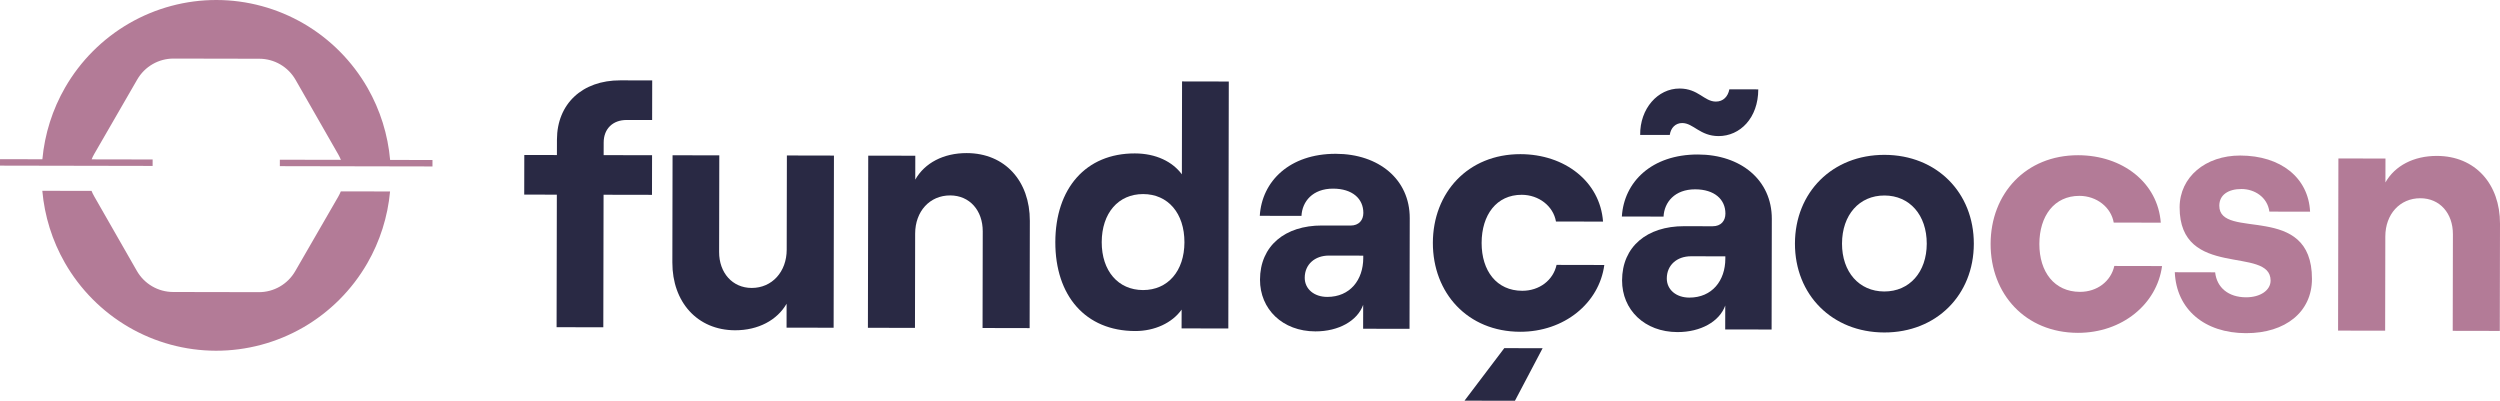 <svg width="393" height="63" viewBox="0 0 393 63" fill="none" xmlns="http://www.w3.org/2000/svg">
<g clip-path="url(#clip0_223_269)">
<path d="M87.552 21.955L87.547 24.372L82.42 24.363L82.408 30.59L87.535 30.6L87.496 51.435L94.841 51.45L94.881 30.615L102.493 30.629L102.505 24.401L94.893 24.386L94.897 22.399C94.901 20.252 96.331 18.858 98.499 18.862L102.515 18.869L102.527 12.641L97.506 12.631C91.534 12.619 87.562 16.317 87.552 21.955Z" fill="#292944"/>
<path d="M123.67 39.262C123.663 42.698 121.385 45.271 118.161 45.265C115.148 45.26 113.039 42.894 113.045 39.616L113.074 24.421L105.727 24.407L105.695 41.268C105.683 47.443 109.586 51.907 115.559 51.919C119.206 51.925 122.169 50.32 123.653 47.745L123.647 51.505L131.046 51.519L131.097 24.456L123.698 24.441L123.67 39.262Z" fill="#292944"/>
<path d="M151.973 24.066C148.326 24.059 145.364 25.61 143.879 28.238L143.885 24.48L136.486 24.466L136.435 51.529L143.834 51.543L143.862 36.723C143.869 33.232 146.146 30.713 149.37 30.72C152.437 30.726 154.493 33.092 154.487 36.367L154.458 51.563L161.858 51.578L161.89 34.717C161.902 28.488 157.999 24.077 151.973 24.066Z" fill="#292944"/>
<path d="M179.678 45.598C175.767 45.59 173.183 42.578 173.191 38.068C173.2 33.503 175.795 30.501 179.706 30.508C183.618 30.516 186.202 33.528 186.193 38.093C186.185 42.603 183.589 45.605 179.678 45.598ZM185.791 27.406C184.314 25.417 181.727 24.123 178.397 24.117C170.681 24.102 165.913 29.624 165.897 38.054C165.881 46.484 170.628 52.024 178.45 52.039C181.516 52.045 184.266 50.761 185.751 48.67L185.745 51.624L193.092 51.638L193.166 12.815L185.819 12.801L185.791 27.406Z" fill="#292944"/>
<path d="M214.304 40.563C214.298 44 212.232 46.681 208.637 46.674C206.576 46.67 205.099 45.432 205.103 43.66C205.107 41.566 206.695 40.172 208.914 40.177L214.305 40.187L214.304 40.563ZM210.001 24.178C202.707 24.163 198.366 28.505 198.038 33.926L204.592 33.939C204.702 31.684 206.344 29.647 209.568 29.653C212.582 29.659 214.322 31.22 214.318 33.475C214.316 34.602 213.626 35.461 212.306 35.458L207.813 35.449C201.999 35.438 198.082 38.652 198.072 43.968C198.063 48.586 201.598 52.084 206.777 52.094C210.425 52.101 213.388 50.442 214.291 47.919L214.283 51.678L221.578 51.692L221.611 34.295C221.622 28.173 216.714 24.191 210.001 24.178Z" fill="#292944"/>
<path d="M230.222 62.985L238.149 63L242.5 54.739L236.474 54.728L230.222 62.985Z" fill="#292944"/>
<path d="M239.293 45.712C235.275 45.704 232.903 42.584 232.911 38.183C232.92 33.779 235.251 30.615 239.215 30.622C241.912 30.627 244.181 32.405 244.598 34.822L251.998 34.836C251.535 28.553 245.993 24.247 239.016 24.233C230.771 24.218 225.262 30.274 225.247 38.168C225.232 46.06 230.718 52.139 238.963 52.155C245.887 52.168 251.392 47.668 252.197 41.656L244.692 41.641C244.159 44.057 241.988 45.717 239.293 45.712Z" fill="#292944"/>
<path d="M264.446 19.342C266.19 19.345 267.242 21.387 270.15 21.393C273.533 21.399 276.392 18.559 276.401 14.049L271.855 14.04C271.642 15.167 270.9 15.971 269.738 15.969C267.887 15.965 266.992 13.922 264.033 13.916C260.597 13.91 257.79 17.073 257.835 21.207L262.487 21.216C262.648 20.09 263.389 19.34 264.446 19.342Z" fill="#292944"/>
<path d="M271.223 40.672C271.217 44.109 269.15 46.79 265.556 46.783C263.495 46.779 262.018 45.541 262.021 43.769C262.025 41.675 263.613 40.281 265.833 40.286L271.224 40.296L271.223 40.672ZM266.919 24.287C259.627 24.272 255.285 28.614 254.957 34.036L261.511 34.048C261.621 31.794 263.262 29.756 266.487 29.762C269.499 29.768 271.241 31.329 271.236 33.584C271.234 34.711 270.545 35.57 269.225 35.567L264.732 35.558C258.918 35.547 255 38.761 254.99 44.078C254.981 48.695 258.516 52.193 263.695 52.204C267.344 52.211 270.307 50.551 271.209 48.028L271.202 51.788L278.496 51.801L278.529 34.404C278.54 28.282 273.632 24.3 266.919 24.287Z" fill="#292944"/>
<path d="M296.211 45.821C292.247 45.814 289.556 42.747 289.565 38.291C289.574 33.781 292.276 30.724 296.239 30.732C300.203 30.739 302.894 33.806 302.885 38.317C302.877 42.773 300.174 45.829 296.211 45.821ZM296.252 24.343C288.059 24.327 282.181 30.222 282.166 38.277C282.15 46.331 288.006 52.249 296.199 52.265C304.391 52.28 310.27 46.385 310.285 38.331C310.3 30.276 304.444 24.359 296.252 24.343Z" fill="#292944"/>
<path d="M326.969 45.88C322.952 45.872 320.579 42.752 320.588 38.351C320.596 33.947 322.927 30.783 326.892 30.79C329.588 30.796 331.857 32.573 332.276 34.989L339.674 35.004C339.211 28.721 333.67 24.415 326.692 24.401C318.447 24.386 312.938 30.442 312.924 38.336C312.909 46.228 318.394 52.307 326.639 52.323C333.564 52.336 339.07 47.836 339.874 41.824L332.368 41.809C331.835 44.225 329.665 45.885 326.969 45.88Z" fill="#B37B97"/>
<path d="M348.874 32.336C348.878 30.618 350.306 29.709 352.368 29.712C354.376 29.716 356.436 30.955 356.747 33.266L363.144 33.278C362.889 27.96 358.561 24.462 352.166 24.45C346.722 24.44 342.646 27.814 342.637 32.593C342.615 43.977 356.949 38.581 356.938 44.112C356.936 45.616 355.348 46.74 353.075 46.736C350.327 46.731 348.479 45.223 348.221 42.807L341.878 42.794C342.13 48.648 346.563 52.362 353.064 52.374C359.301 52.386 363.431 49.011 363.441 43.855C363.464 31.613 348.864 37.867 348.874 32.336Z" fill="#B37B97"/>
<path d="M383.084 24.509C379.437 24.502 376.474 26.053 374.989 28.681L374.996 24.923L367.596 24.909L367.545 51.972L374.945 51.986L374.973 37.166C374.979 33.675 377.257 31.156 380.481 31.163C383.547 31.168 385.603 33.535 385.597 36.81L385.568 52.006L392.968 52.021L393 35.16C393.012 28.931 389.109 24.52 383.084 24.509Z" fill="#B37B97"/>
<path d="M53.176 30.91L46.407 42.632C45.228 44.675 43.053 45.931 40.701 45.927L27.208 45.901C24.858 45.896 22.686 44.632 21.514 42.584L14.791 30.836C14.637 30.568 14.504 30.291 14.391 30.008L6.652 29.994C7.002 33.966 8.208 37.835 10.194 41.306C12.593 45.495 16.06 48.991 20.221 51.415C24.382 53.838 29.124 55.125 33.939 55.134C38.749 55.144 43.496 53.875 47.668 51.467C51.837 49.06 55.319 45.577 57.732 41.397C59.731 37.934 60.953 34.069 61.318 30.098L53.579 30.083C53.464 30.366 53.33 30.642 53.176 30.91Z" fill="#B37B97"/>
<path d="M61.327 25.141C60.977 21.168 59.77 17.299 57.785 13.829C55.387 9.639 51.919 6.144 47.758 3.72C43.596 1.296 38.854 0.009 34.044 8.96454e-05H34.041C29.229 -0.009 24.483 1.259 20.312 3.667C16.141 6.075 12.66 9.557 10.247 13.738C8.247 17.201 7.026 21.064 6.661 25.036L0.002 25.023L-9.15527e-05 26.036L23.992 26.082L23.994 25.069L14.403 25.051C14.516 24.769 14.649 24.493 14.803 24.225L21.572 12.503C22.751 10.46 24.927 9.203 27.277 9.208L40.77 9.234C43.123 9.238 45.293 10.503 46.464 12.55L53.188 24.298C53.341 24.567 53.472 24.844 53.586 25.126L43.993 25.108L43.991 26.12L67.984 26.166L67.986 25.154L61.327 25.141Z" fill="#B37B97"/>
</g>
<defs>
<clipPath id="clip0_223_269">
<rect width="393" height="63" fill="white"/>
</clipPath>
</defs>
</svg>
